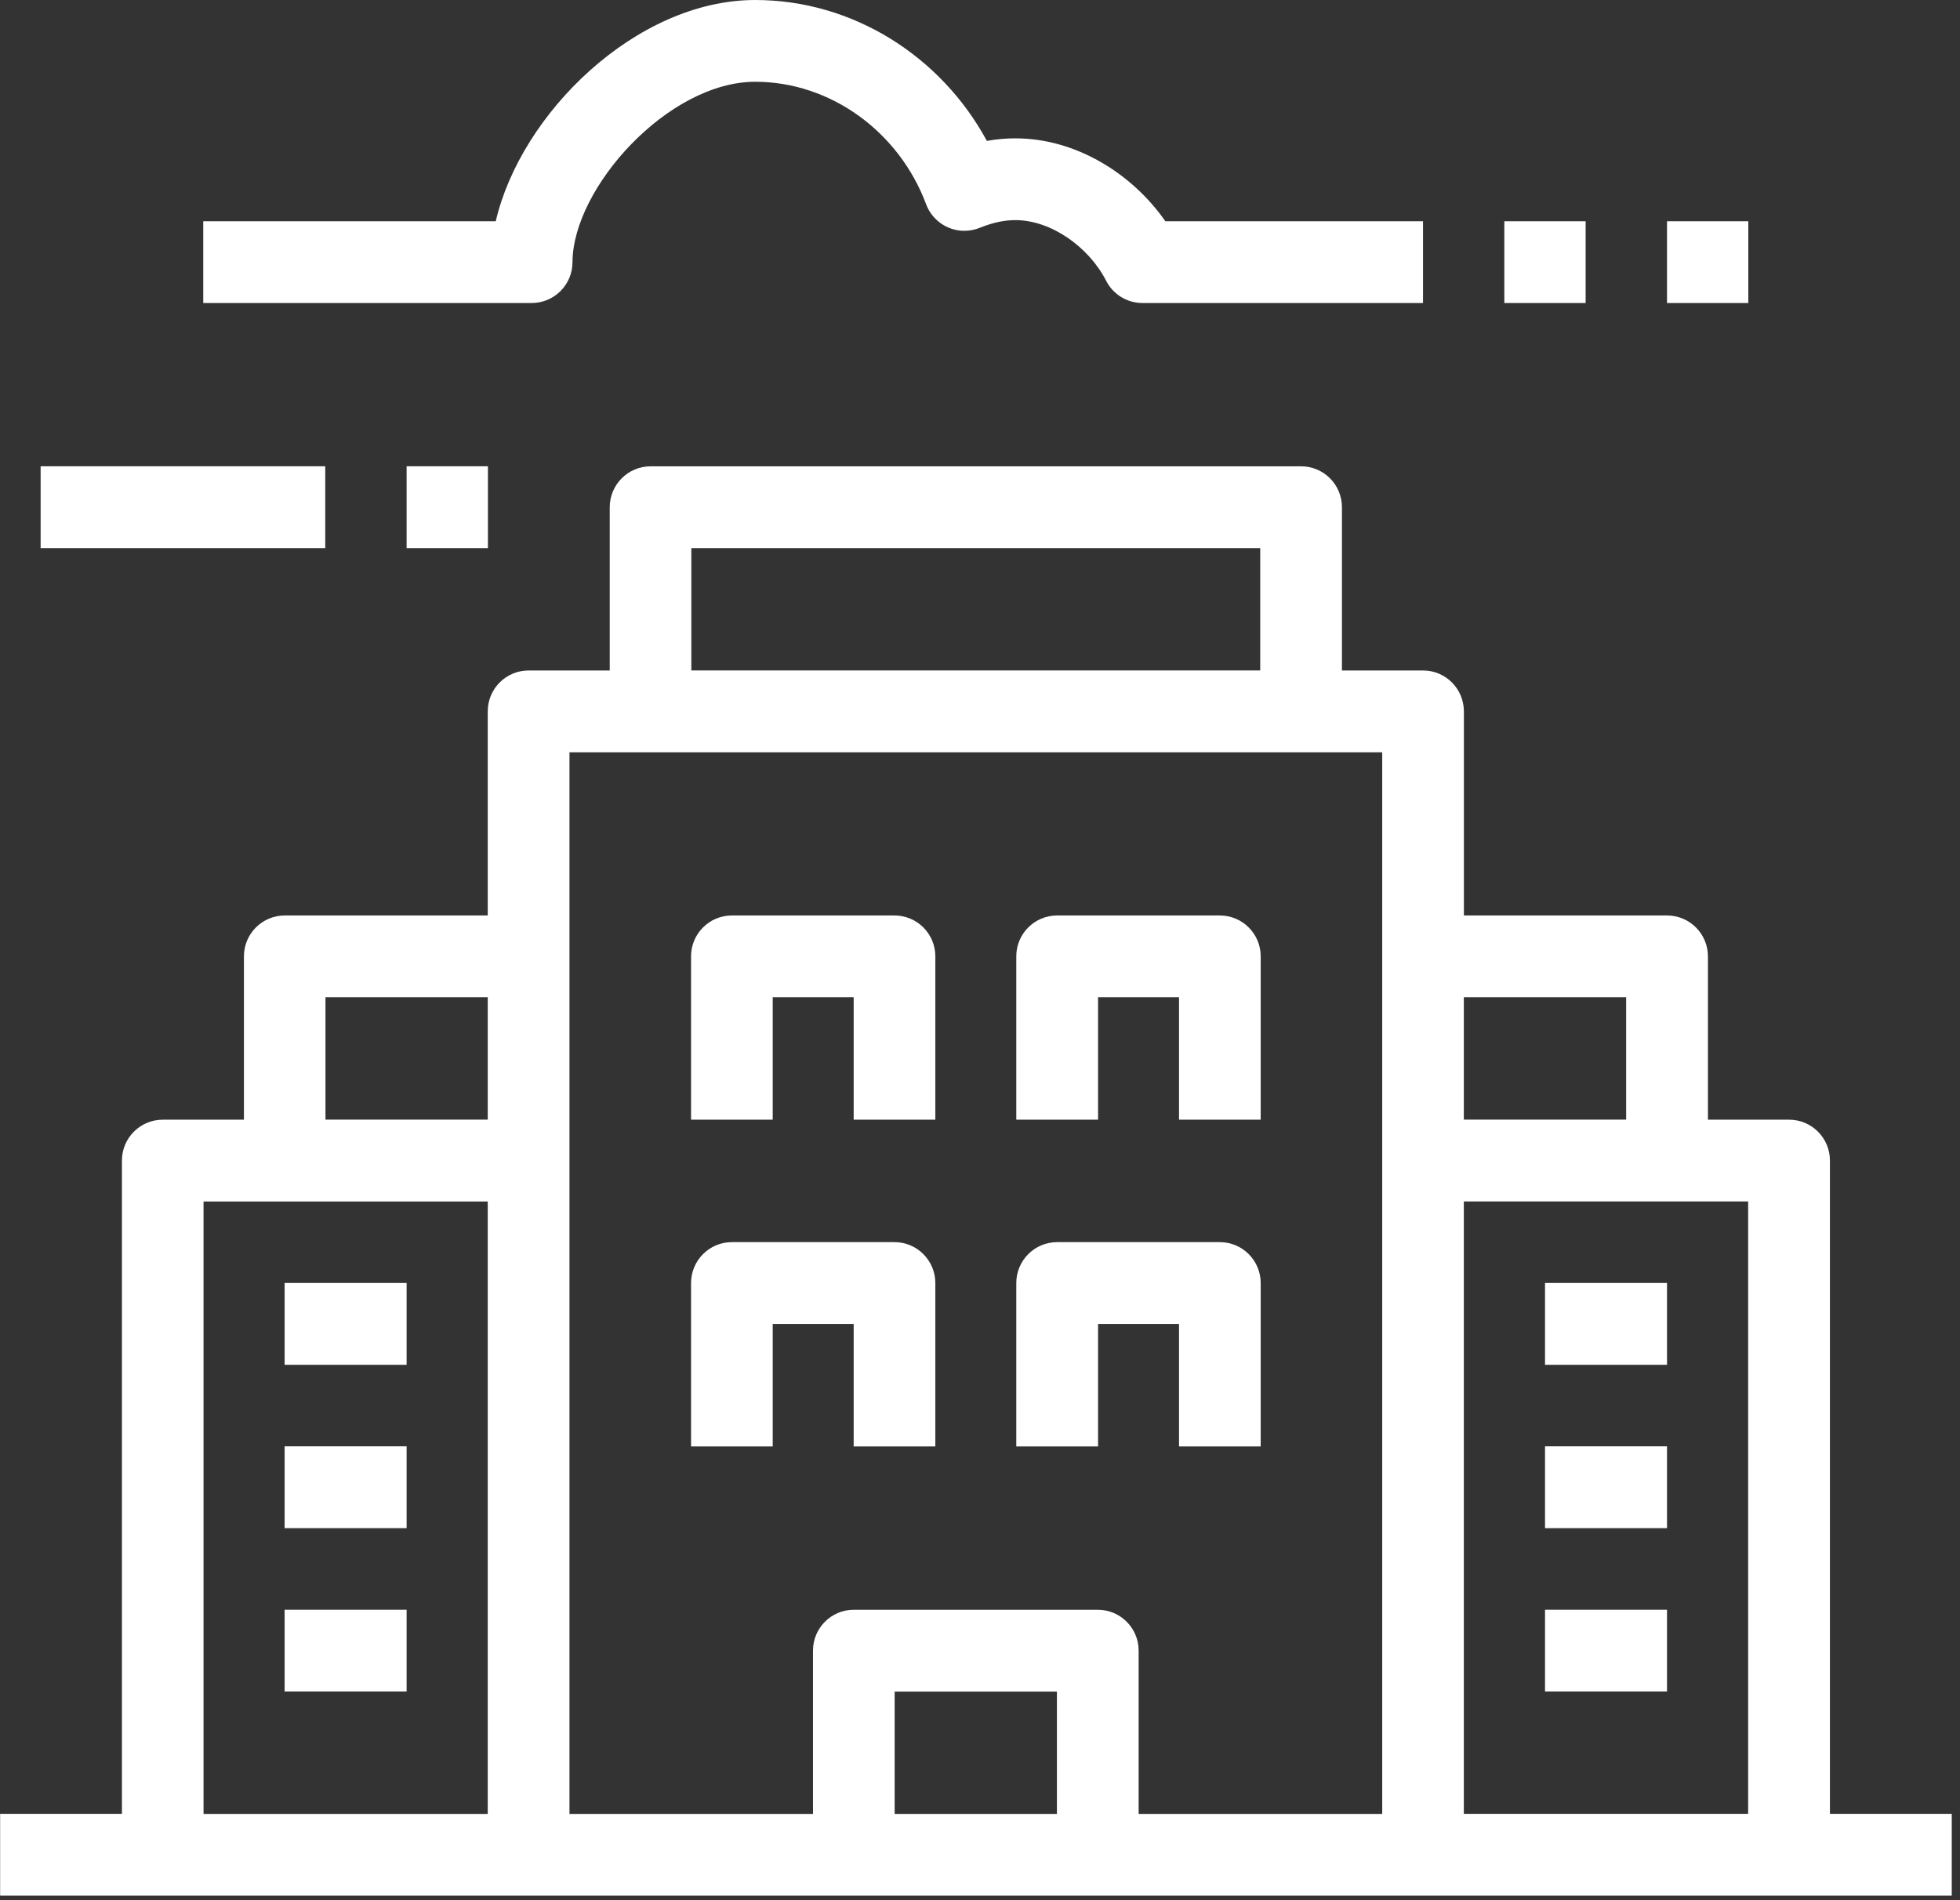 <!-- Generated by IcoMoon.io -->
<svg version="1.1" xmlns="http://www.w3.org/2000/svg" width="33" height="32" viewBox="0 0 33 32">
<rect x="0" y="0" width="33" height="32" fill="#333333" stroke="none"/>
<title>yasam</title>
<path fill="#fff" d="M8.212 16.794h-2.732v2.061h2.732v-2.061zM8.212 15.417v-3.437c0-0.381 0.308-0.689 0.688-0.689h1.366v-2.749c0-0.38 0.308-0.689 0.688-0.689h10.953c0.38 0 0.687 0.309 0.687 0.689v2.749h1.366c0.38 0 0.687 0.309 0.687 0.689v3.437h3.421c0.38 0 0.688 0.309 0.688 0.689v2.75h1.366c0.38 0 0.688 0.308 0.688 0.688v11.002h2.051v1.378h-32.859v-1.378h2.051v-11.002c0-0.38 0.308-0.688 0.688-0.688h1.366v-2.751c0-0.38 0.308-0.688 0.688-0.688h3.419zM8.212 20.234h-4.785v10.313h4.785v-10.313zM24.646 16.794v2.061h2.733v-2.061h-2.733zM24.646 20.232v10.314h4.787v-10.313h-4.787zM9.587 30.547h4.101v-2.75c0-0.38 0.308-0.688 0.687-0.688h4.108c0.38 0 0.688 0.308 0.688 0.688v2.75h4.101v-17.878h-13.684v17.878zM17.795 30.547v-2.060h-2.732v2.060h2.732zM11.64 11.29h9.578v-2.060h-9.578v2.060zM13.010 18.856h-1.375v-2.751c0-0.38 0.308-0.688 0.687-0.688h2.738c0.38 0 0.688 0.308 0.688 0.688v2.751h-1.375v-2.062h-1.363v2.062zM13.010 24.358h-1.375v-2.751c0-0.38 0.308-0.689 0.687-0.689h2.738c0.38 0 0.688 0.309 0.688 0.689v2.751h-1.375v-2.062h-1.363v2.062zM18.486 18.856h-1.375v-2.751c0-0.38 0.308-0.688 0.688-0.688h2.739c0.38 0 0.688 0.308 0.688 0.688v2.751h-1.375v-2.062h-1.363v2.062zM18.486 24.358h-1.375v-2.751c0-0.38 0.308-0.689 0.688-0.689h2.739c0.38 0 0.688 0.309 0.688 0.689v2.751h-1.375v-2.062h-1.363v2.062zM23.959 3.726v1.377h-4.724c-0.258 0-0.495-0.145-0.612-0.376-0.29-0.567-0.926-1.020-1.525-1.020-0.189-0.001-0.389 0.043-0.604 0.13-0.076 0.031-0.164 0.050-0.257 0.050-0.293 0-0.544-0.184-0.642-0.442l-0.002-0.005c-0.455-1.219-1.606-2.063-2.878-2.063-1.467 0-3.073 1.791-3.076 3.039-0.001 0.379-0.308 0.687-0.688 0.687h-5.529v-1.377h4.925c0.419-1.812 2.364-3.726 4.368-3.726 1.645 0 3.129 0.947 3.901 2.373 0.16-0.029 0.321-0.044 0.483-0.043 1.004 0 1.956 0.584 2.522 1.396h4.337zM5.476 7.852v1.378h-4.792v-1.378h4.792zM6.846 9.23v-1.378h1.369v1.378h-1.37zM25.328 5.104v-1.378h1.369v1.377h-1.369zM28.067 5.104v-1.378h1.369v1.377h-1.369zM26.013 22.984v-1.378h2.054v1.378h-2.054zM26.013 25.735v-1.378h2.054v1.378h-2.054zM26.013 28.486v-1.378h2.054v1.378h-2.054zM6.846 21.606v1.378h-2.054v-1.378h2.054zM6.846 24.357v1.378h-2.054v-1.378h2.054zM6.846 27.108v1.378h-2.054v-1.378h2.054z"></path>
</svg>
